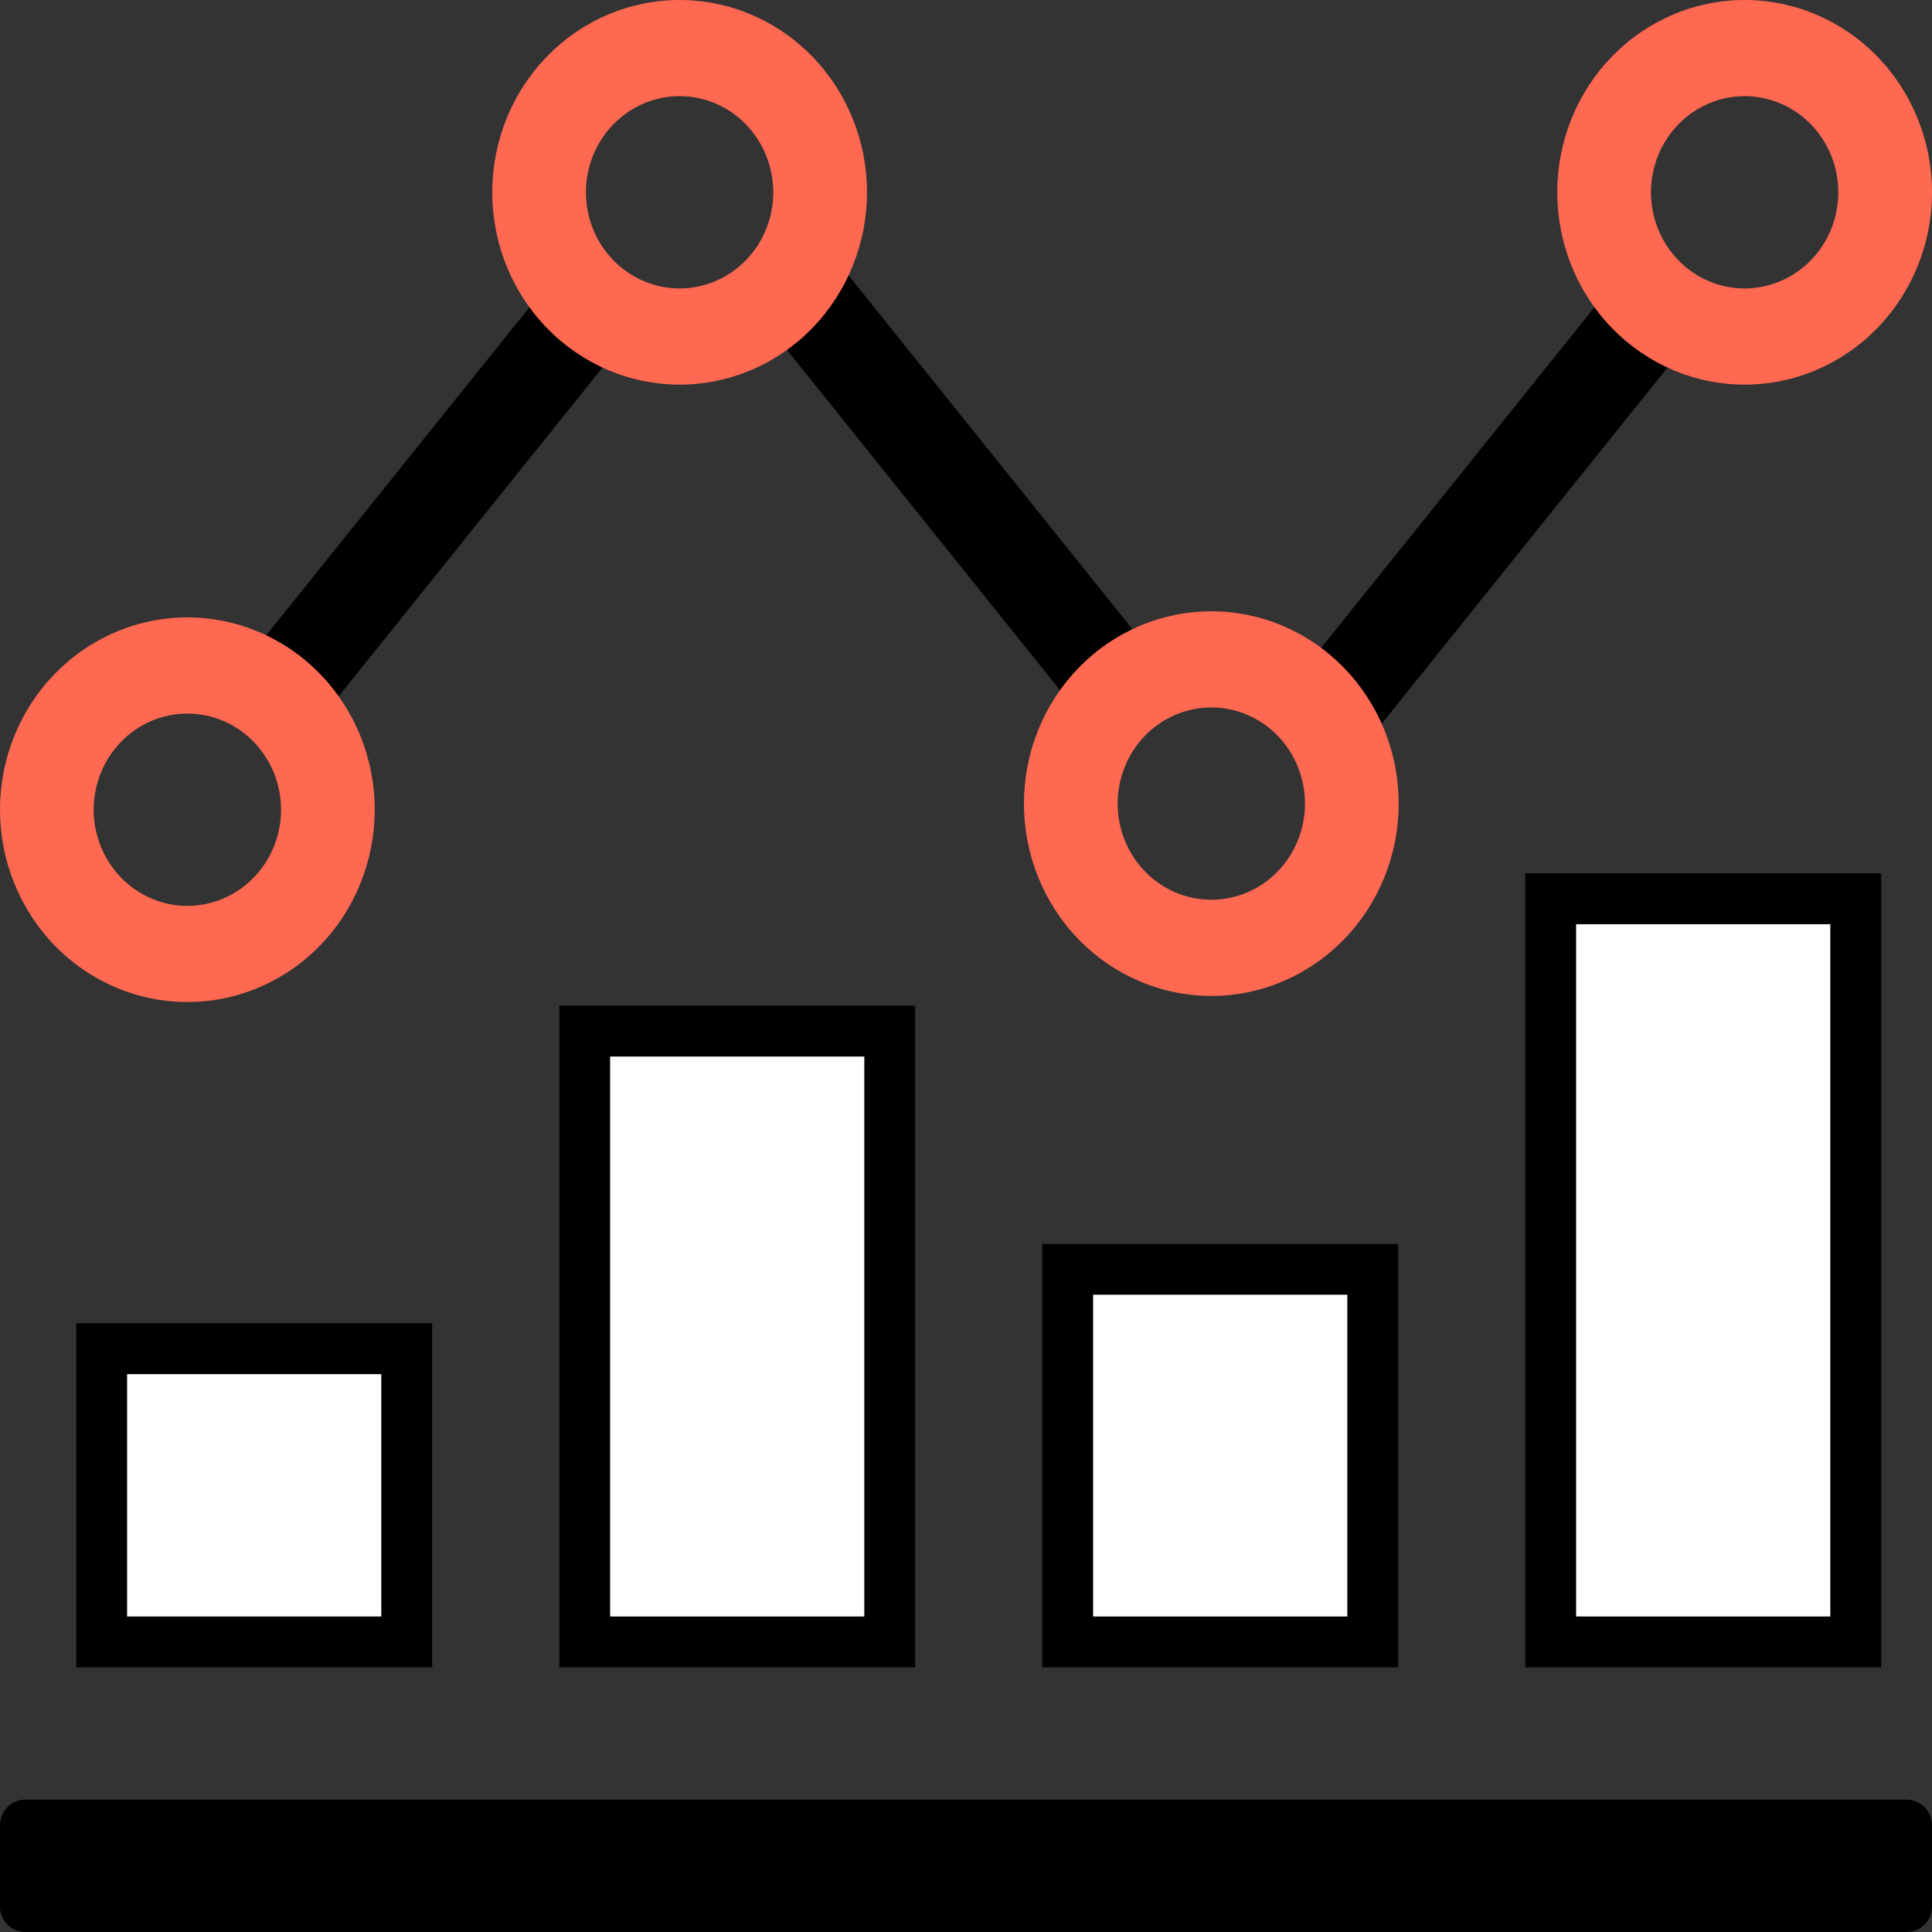 <svg width="76" height="76" viewBox="0 0 76 76" fill="none" xmlns="http://www.w3.org/2000/svg">
<rect x="0" y="0" width="76" height="76" fill="#333333" stroke="none"/>
<path fill-rule="evenodd" clip-rule="evenodd" d="M24.472 13.496L11.573 29.571L8.728 27.166L21.627 11.09L24.472 13.496V13.496Z" fill="black"/>
<path fill-rule="evenodd" clip-rule="evenodd" d="M66.367 13.496L53.468 29.571L50.623 27.166L63.522 11.09L66.367 13.496V13.496Z" fill="black"/>
<path fill-rule="evenodd" clip-rule="evenodd" d="M30.549 13.255L43.447 29.331L46.292 26.925L33.394 10.85L30.549 13.255V13.255Z" fill="black"/>
<path fill-rule="evenodd" clip-rule="evenodd" d="M26.734 11.347C27.712 11.347 28.649 10.949 29.34 10.239C30.031 9.53 30.419 8.568 30.419 7.565C30.419 6.562 30.031 5.6 29.34 4.89C28.649 4.181 27.712 3.782 26.734 3.782C25.757 3.782 24.82 4.181 24.128 4.89C23.437 5.6 23.049 6.562 23.049 7.565C23.049 8.568 23.437 9.53 24.128 10.239C24.82 10.949 25.757 11.347 26.734 11.347ZM26.734 15.13C28.689 15.13 30.564 14.333 31.946 12.914C33.328 11.495 34.105 9.571 34.105 7.565C34.105 5.559 33.328 3.634 31.946 2.216C30.564 0.797 28.689 0 26.734 0C24.779 0 22.905 0.797 21.523 2.216C20.14 3.634 19.364 5.559 19.364 7.565C19.364 9.571 20.14 11.495 21.523 12.914C22.905 14.333 24.779 15.13 26.734 15.13Z" fill="#FF6952"/>
<path fill-rule="evenodd" clip-rule="evenodd" d="M68.629 11.347C69.607 11.347 70.544 10.949 71.235 10.239C71.927 9.53 72.315 8.568 72.315 7.565C72.315 6.562 71.927 5.6 71.235 4.89C70.544 4.181 69.607 3.782 68.629 3.782C67.652 3.782 66.715 4.181 66.024 4.89C65.332 5.6 64.944 6.562 64.944 7.565C64.944 8.568 65.332 9.53 66.024 10.239C66.715 10.949 67.652 11.347 68.629 11.347ZM68.629 15.13C70.584 15.13 72.459 14.333 73.841 12.914C75.223 11.495 76 9.571 76 7.565C76 5.559 75.223 3.634 73.841 2.216C72.459 0.797 70.584 0 68.629 0C66.675 0 64.8 0.797 63.418 2.216C62.036 3.634 61.259 5.559 61.259 7.565C61.259 9.571 62.036 11.495 63.418 12.914C64.8 14.333 66.675 15.13 68.629 15.13Z" fill="#FF6952"/>
<path fill-rule="evenodd" clip-rule="evenodd" d="M47.65 35.394C46.672 35.394 45.735 34.996 45.044 34.286C44.353 33.577 43.965 32.615 43.965 31.612C43.965 30.609 44.353 29.647 45.044 28.937C45.735 28.228 46.672 27.829 47.65 27.829C48.627 27.829 49.565 28.228 50.256 28.937C50.947 29.647 51.335 30.609 51.335 31.612C51.335 32.615 50.947 33.577 50.256 34.286C49.565 34.996 48.627 35.394 47.65 35.394ZM47.65 39.177C45.695 39.177 43.82 38.38 42.438 36.961C41.056 35.542 40.279 33.618 40.279 31.612C40.279 29.605 41.056 27.681 42.438 26.263C43.82 24.844 45.695 24.047 47.65 24.047C49.605 24.047 51.479 24.844 52.861 26.263C54.244 27.681 55.02 29.605 55.02 31.612C55.02 33.618 54.244 35.542 52.861 36.961C51.479 38.38 49.605 39.177 47.65 39.177Z" fill="#FF6952"/>
<path fill-rule="evenodd" clip-rule="evenodd" d="M7.37 35.635C8.348 35.635 9.285 35.236 9.976 34.527C10.667 33.818 11.056 32.855 11.056 31.852C11.056 30.849 10.667 29.887 9.976 29.178C9.285 28.468 8.348 28.07 7.37 28.07C6.393 28.07 5.456 28.468 4.765 29.178C4.074 29.887 3.685 30.849 3.685 31.852C3.685 32.855 4.074 33.818 4.765 34.527C5.456 35.236 6.393 35.635 7.37 35.635ZM7.37 39.417C9.325 39.417 11.2 38.62 12.582 37.202C13.964 35.783 14.741 33.859 14.741 31.852C14.741 29.846 13.964 27.922 12.582 26.503C11.2 25.084 9.325 24.287 7.37 24.287C5.416 24.287 3.541 25.084 2.159 26.503C0.777 27.922 0 29.846 0 31.852C0 33.859 0.777 35.783 2.159 37.202C3.541 38.62 5.416 39.417 7.37 39.417V39.417Z" fill="#FF6952"/>
<rect x="4" y="53.055" width="12" height="11.534" fill="white" stroke="black" stroke-width="2"/>
<rect x="23" y="40.562" width="12" height="24.027" fill="white" stroke="black" stroke-width="2"/>
<rect x="42" y="49.931" width="12" height="14.658" fill="white" stroke="black" stroke-width="2"/>
<rect x="61" y="35.356" width="12" height="29.233" fill="white" stroke="black" stroke-width="2"/>
<path d="M0 71.794C0 71.242 0.448 70.794 1 70.794H75C75.552 70.794 76 71.242 76 71.794V75C76 75.552 75.552 76 75 76H1C0.448 76 0 75.552 0 75V71.794Z" fill="black"/>
</svg>
